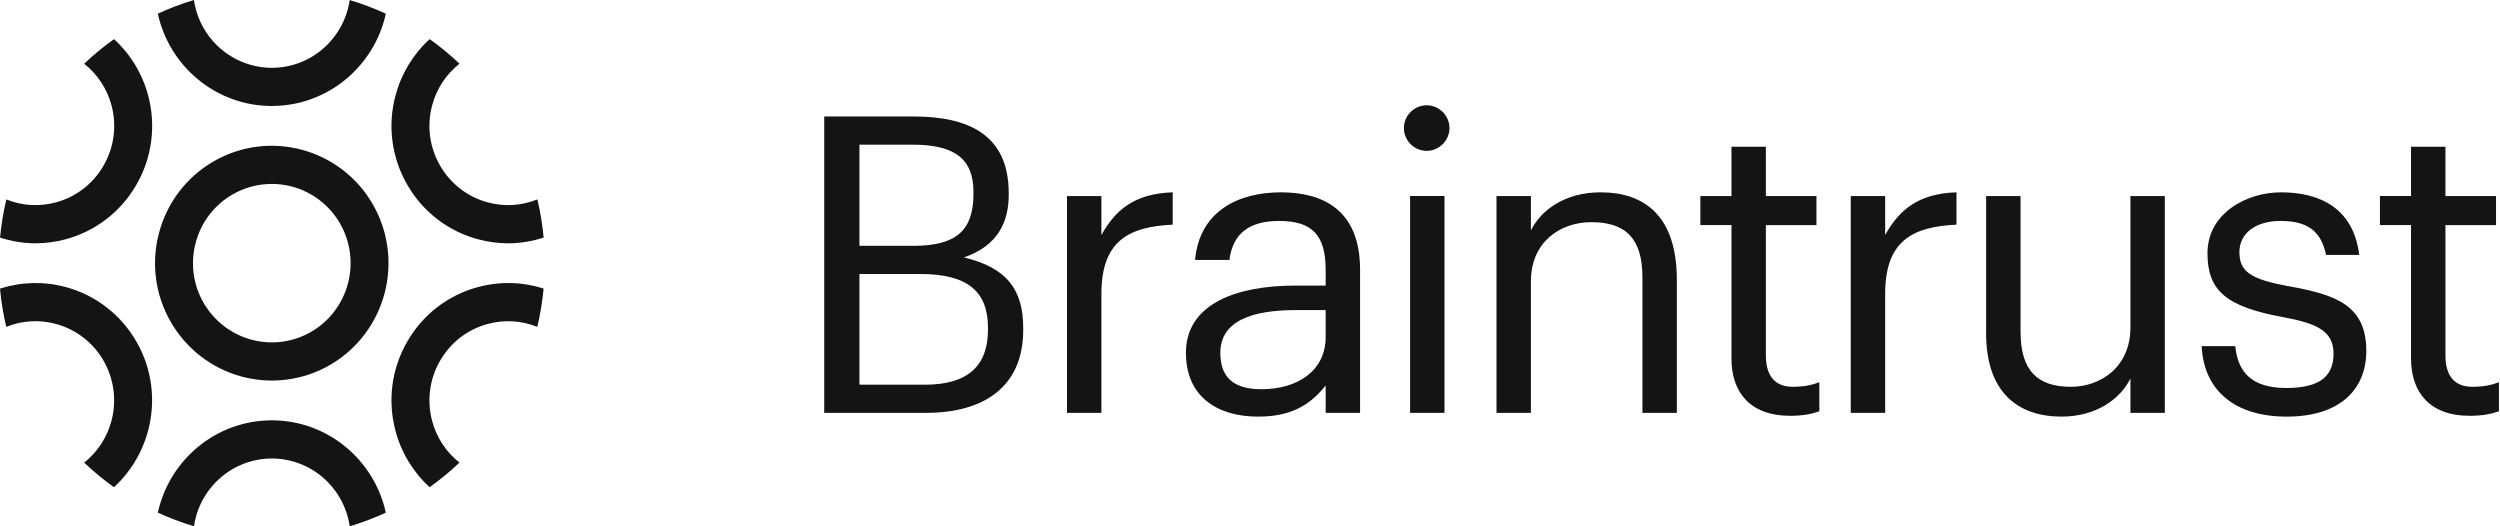 <svg width="323" height="68" viewBox="0 0 323 68" fill="none" xmlns="http://www.w3.org/2000/svg">
<path fill-rule="evenodd" clip-rule="evenodd" d="M119.506 49.703C125.078 49.703 127.649 47.239 127.649 42.579V42.364C127.649 37.651 125.026 35.4 118.863 35.4H111.042V49.703H119.506ZM118.006 31.76C123.632 31.76 125.773 29.722 125.773 25.01V24.797C125.773 20.459 123.256 18.691 117.898 18.691H111.042V31.76H118.006ZM106.49 15.048H118.006C125.132 15.048 130.328 17.405 130.328 24.958V25.169C130.328 28.65 128.934 31.758 124.541 33.256C130.112 34.593 132.201 37.434 132.201 42.416V42.629C132.201 49.862 127.273 53.343 119.613 53.343H106.49V15.048ZM137.854 25.332H142.3V30.366C144.067 27.206 146.478 25.01 151.514 24.849V29.026C145.889 29.294 142.3 31.062 142.3 37.973V53.346H137.854V25.332ZM171.274 43.544V40.061H167.418C161.794 40.061 157.668 41.452 157.668 45.578C157.668 48.468 159.062 50.288 162.97 50.288C167.687 50.288 171.276 47.878 171.276 43.542L171.274 43.544ZM153.223 45.58C153.223 39.097 160.079 36.901 167.257 36.901H171.276V34.865C171.276 30.421 169.561 28.546 165.276 28.546C161.418 28.546 159.277 30.151 158.846 33.58H154.401C154.99 27.204 160.079 24.849 165.489 24.849C170.846 24.849 175.722 27.046 175.722 34.865V53.346H171.276V49.81C169.185 52.434 166.67 53.828 162.544 53.828C157.346 53.828 153.223 51.31 153.223 45.578V45.58ZM182.183 53.346V25.327H186.629V53.343L182.183 53.346ZM181.379 16.546C181.379 14.939 182.718 13.6 184.325 13.6C185.933 13.6 187.272 14.939 187.272 16.546C187.272 18.156 185.933 19.493 184.327 19.493C182.72 19.493 181.381 18.156 181.381 16.546H181.379ZM193.347 25.33H197.792V29.777C199.079 27.152 202.185 24.849 206.792 24.849C212.576 24.849 216.647 28.009 216.647 36.151V53.346H212.202V35.831C212.202 30.901 210.115 28.705 205.613 28.705C201.49 28.705 197.792 31.329 197.792 36.366V53.343H193.347V25.33ZM223.705 46.328V29.079H219.686V25.332H223.705V18.958H228.151V25.332H234.685V29.083H228.151V45.902C228.151 48.633 229.381 49.973 231.631 49.973C233.026 49.973 234.096 49.758 235.061 49.383V53.133C234.15 53.454 233.079 53.722 231.257 53.722C226.168 53.722 223.705 50.721 223.705 46.333V46.328ZM239.117 25.33H243.562V30.366C245.329 27.204 247.742 25.01 252.777 24.849V29.026C247.151 29.294 243.562 31.062 243.562 37.973V53.343H239.117V25.33ZM256.608 43.059V25.33H261.054V42.849C261.054 47.774 263.145 49.973 267.534 49.973C271.499 49.973 275.251 47.348 275.251 42.312V25.334H279.696V53.343H275.251V48.901C273.964 51.523 270.857 53.826 266.358 53.826C260.786 53.826 256.606 50.773 256.606 43.059H256.608ZM284.456 44.721H288.798C289.117 48.042 290.884 50.129 295.386 50.129C299.616 50.129 301.492 48.685 301.492 45.687C301.492 42.74 299.295 41.774 294.958 40.972C287.671 39.632 285.206 37.597 285.206 32.721C285.206 27.526 290.295 24.849 294.688 24.849C299.725 24.849 304.064 26.884 304.814 32.937H300.529C299.886 29.886 298.173 28.544 294.636 28.544C291.421 28.544 289.332 30.153 289.332 32.562C289.332 35.078 290.726 36.099 295.869 37.008C301.653 38.077 305.725 39.365 305.725 45.31C305.725 50.399 302.242 53.828 295.438 53.828C288.743 53.828 284.726 50.451 284.456 44.721V44.721ZM311.505 46.33V29.081H307.488V25.327H311.505V18.958H315.952V25.332H322.487V29.083H315.95V45.902C315.95 48.633 317.183 49.973 319.435 49.973C320.826 49.973 321.895 49.758 322.863 49.383V53.133C321.95 53.454 320.878 53.722 319.056 53.722C313.968 53.722 311.505 50.721 311.505 46.333V46.33Z" fill="#141417"/>
<path fill-rule="evenodd" clip-rule="evenodd" d="M40.209 42.868C42.545 41.51 44.25 39.273 44.949 36.651C45.648 34.028 45.284 31.233 43.937 28.881C42.585 26.53 40.361 24.815 37.754 24.113C35.147 23.411 32.369 23.778 30.03 25.134C28.87 25.802 27.853 26.696 27.039 27.764C26.224 28.831 25.628 30.05 25.285 31.351C24.936 32.649 24.846 34.005 25.02 35.339C25.195 36.673 25.631 37.959 26.303 39.122C27.657 41.471 29.88 43.184 32.487 43.886C35.094 44.589 37.871 44.223 40.209 42.868V42.868ZM27.578 20.861C34.78 16.681 44.026 19.172 48.182 26.417C50.177 29.903 50.716 34.042 49.681 37.927C48.646 41.812 46.122 45.125 42.662 47.139C39.197 49.149 35.082 49.693 31.219 48.652C27.355 47.612 24.061 45.071 22.058 41.587C21.062 39.864 20.416 37.959 20.158 35.983C19.899 34.006 20.033 31.998 20.552 30.074C21.059 28.147 21.942 26.341 23.148 24.759C24.354 23.178 25.86 21.853 27.578 20.861V20.861ZM17.636 44.154C21.241 50.435 19.849 58.252 14.728 62.947C13.369 61.981 12.081 60.918 10.873 59.767C12.79 58.244 14.099 56.078 14.561 53.665C15.023 51.251 14.607 48.75 13.389 46.62C12.723 45.453 11.834 44.43 10.772 43.611C9.711 42.792 8.499 42.194 7.207 41.849C5.089 41.273 2.842 41.408 0.808 42.233C0.422 40.606 0.153 38.955 0 37.29C2.747 36.402 5.691 36.331 8.477 37.086C10.393 37.596 12.188 38.484 13.76 39.698C15.333 40.912 16.65 42.427 17.636 44.156V44.154ZM51.1 12.335C51.843 9.531 53.375 7.002 55.512 5.053C56.87 6.019 58.159 7.081 59.368 8.23C57.64 9.59 56.4 11.479 55.834 13.611C55.485 14.91 55.395 16.265 55.569 17.599C55.744 18.932 56.18 20.217 56.851 21.38C57.517 22.547 58.406 23.57 59.467 24.389C60.529 25.208 61.741 25.807 63.033 26.151C65.178 26.732 67.402 26.582 69.43 25.763C69.818 27.397 70.087 29.044 70.238 30.692C68.77 31.176 67.236 31.428 65.691 31.438C64.365 31.437 63.045 31.261 61.765 30.915C59.85 30.404 58.054 29.517 56.482 28.304C54.91 27.09 53.592 25.575 52.606 23.846C51.61 22.123 50.964 20.218 50.706 18.242C50.447 16.267 50.581 14.258 51.1 12.335V12.335ZM35.12 54.306C42.329 54.306 48.365 59.423 49.848 66.232C48.319 66.942 46.759 67.527 45.183 68C44.828 65.568 43.617 63.345 41.77 61.736C39.923 60.128 37.563 59.241 35.12 59.237C32.679 59.241 30.32 60.127 28.474 61.734C26.627 63.342 25.416 65.563 25.06 67.993C23.465 67.516 21.906 66.927 20.395 66.23C21.877 59.421 27.911 54.306 35.12 54.306V54.306ZM35.12 13.694C27.911 13.694 21.875 8.575 20.392 1.768C21.921 1.058 23.481 0.473 25.057 0C25.412 2.432 26.624 4.654 28.471 6.262C30.318 7.87 32.678 8.757 35.12 8.761C40.23 8.761 44.464 4.95 45.18 0.007C46.776 0.482 48.336 1.071 49.848 1.77C48.365 8.577 42.329 13.692 35.12 13.692V13.694ZM61.765 37.088C64.548 36.332 67.489 36.402 70.233 37.288C70.078 38.953 69.806 40.605 69.421 42.233C67.389 41.412 65.148 41.278 63.033 41.849C61.741 42.193 60.529 42.792 59.468 43.611C58.406 44.43 57.517 45.453 56.851 46.62C56.18 47.783 55.744 49.068 55.57 50.402C55.395 51.735 55.485 53.09 55.834 54.389C56.398 56.52 57.637 58.408 59.363 59.767C58.168 60.904 56.883 61.969 55.508 62.945C53.371 60.997 51.84 58.47 51.098 55.667C50.055 51.753 50.589 47.664 52.604 44.154C54.618 40.644 57.873 38.135 61.763 37.086L61.765 37.088ZM8.475 30.915C7.194 31.261 5.873 31.437 4.547 31.438C3.004 31.428 1.473 31.177 0.007 30.694C0.162 29.034 0.433 27.388 0.819 25.77C2.842 26.582 5.062 26.729 7.207 26.151C8.499 25.807 9.711 25.208 10.773 24.389C11.834 23.57 12.723 22.547 13.389 21.38C14.06 20.218 14.496 18.933 14.671 17.6C14.845 16.267 14.756 14.912 14.406 13.614C13.841 11.482 12.602 9.594 10.875 8.235C12.084 7.085 13.372 6.022 14.73 5.055C16.866 7.003 18.398 9.531 19.14 12.335C19.658 14.259 19.791 16.266 19.533 18.242C19.274 20.218 18.629 22.123 17.634 23.846C16.648 25.575 15.33 27.09 13.758 28.303C12.186 29.517 10.39 30.404 8.475 30.915Z" fill="#141417"/>
</svg>